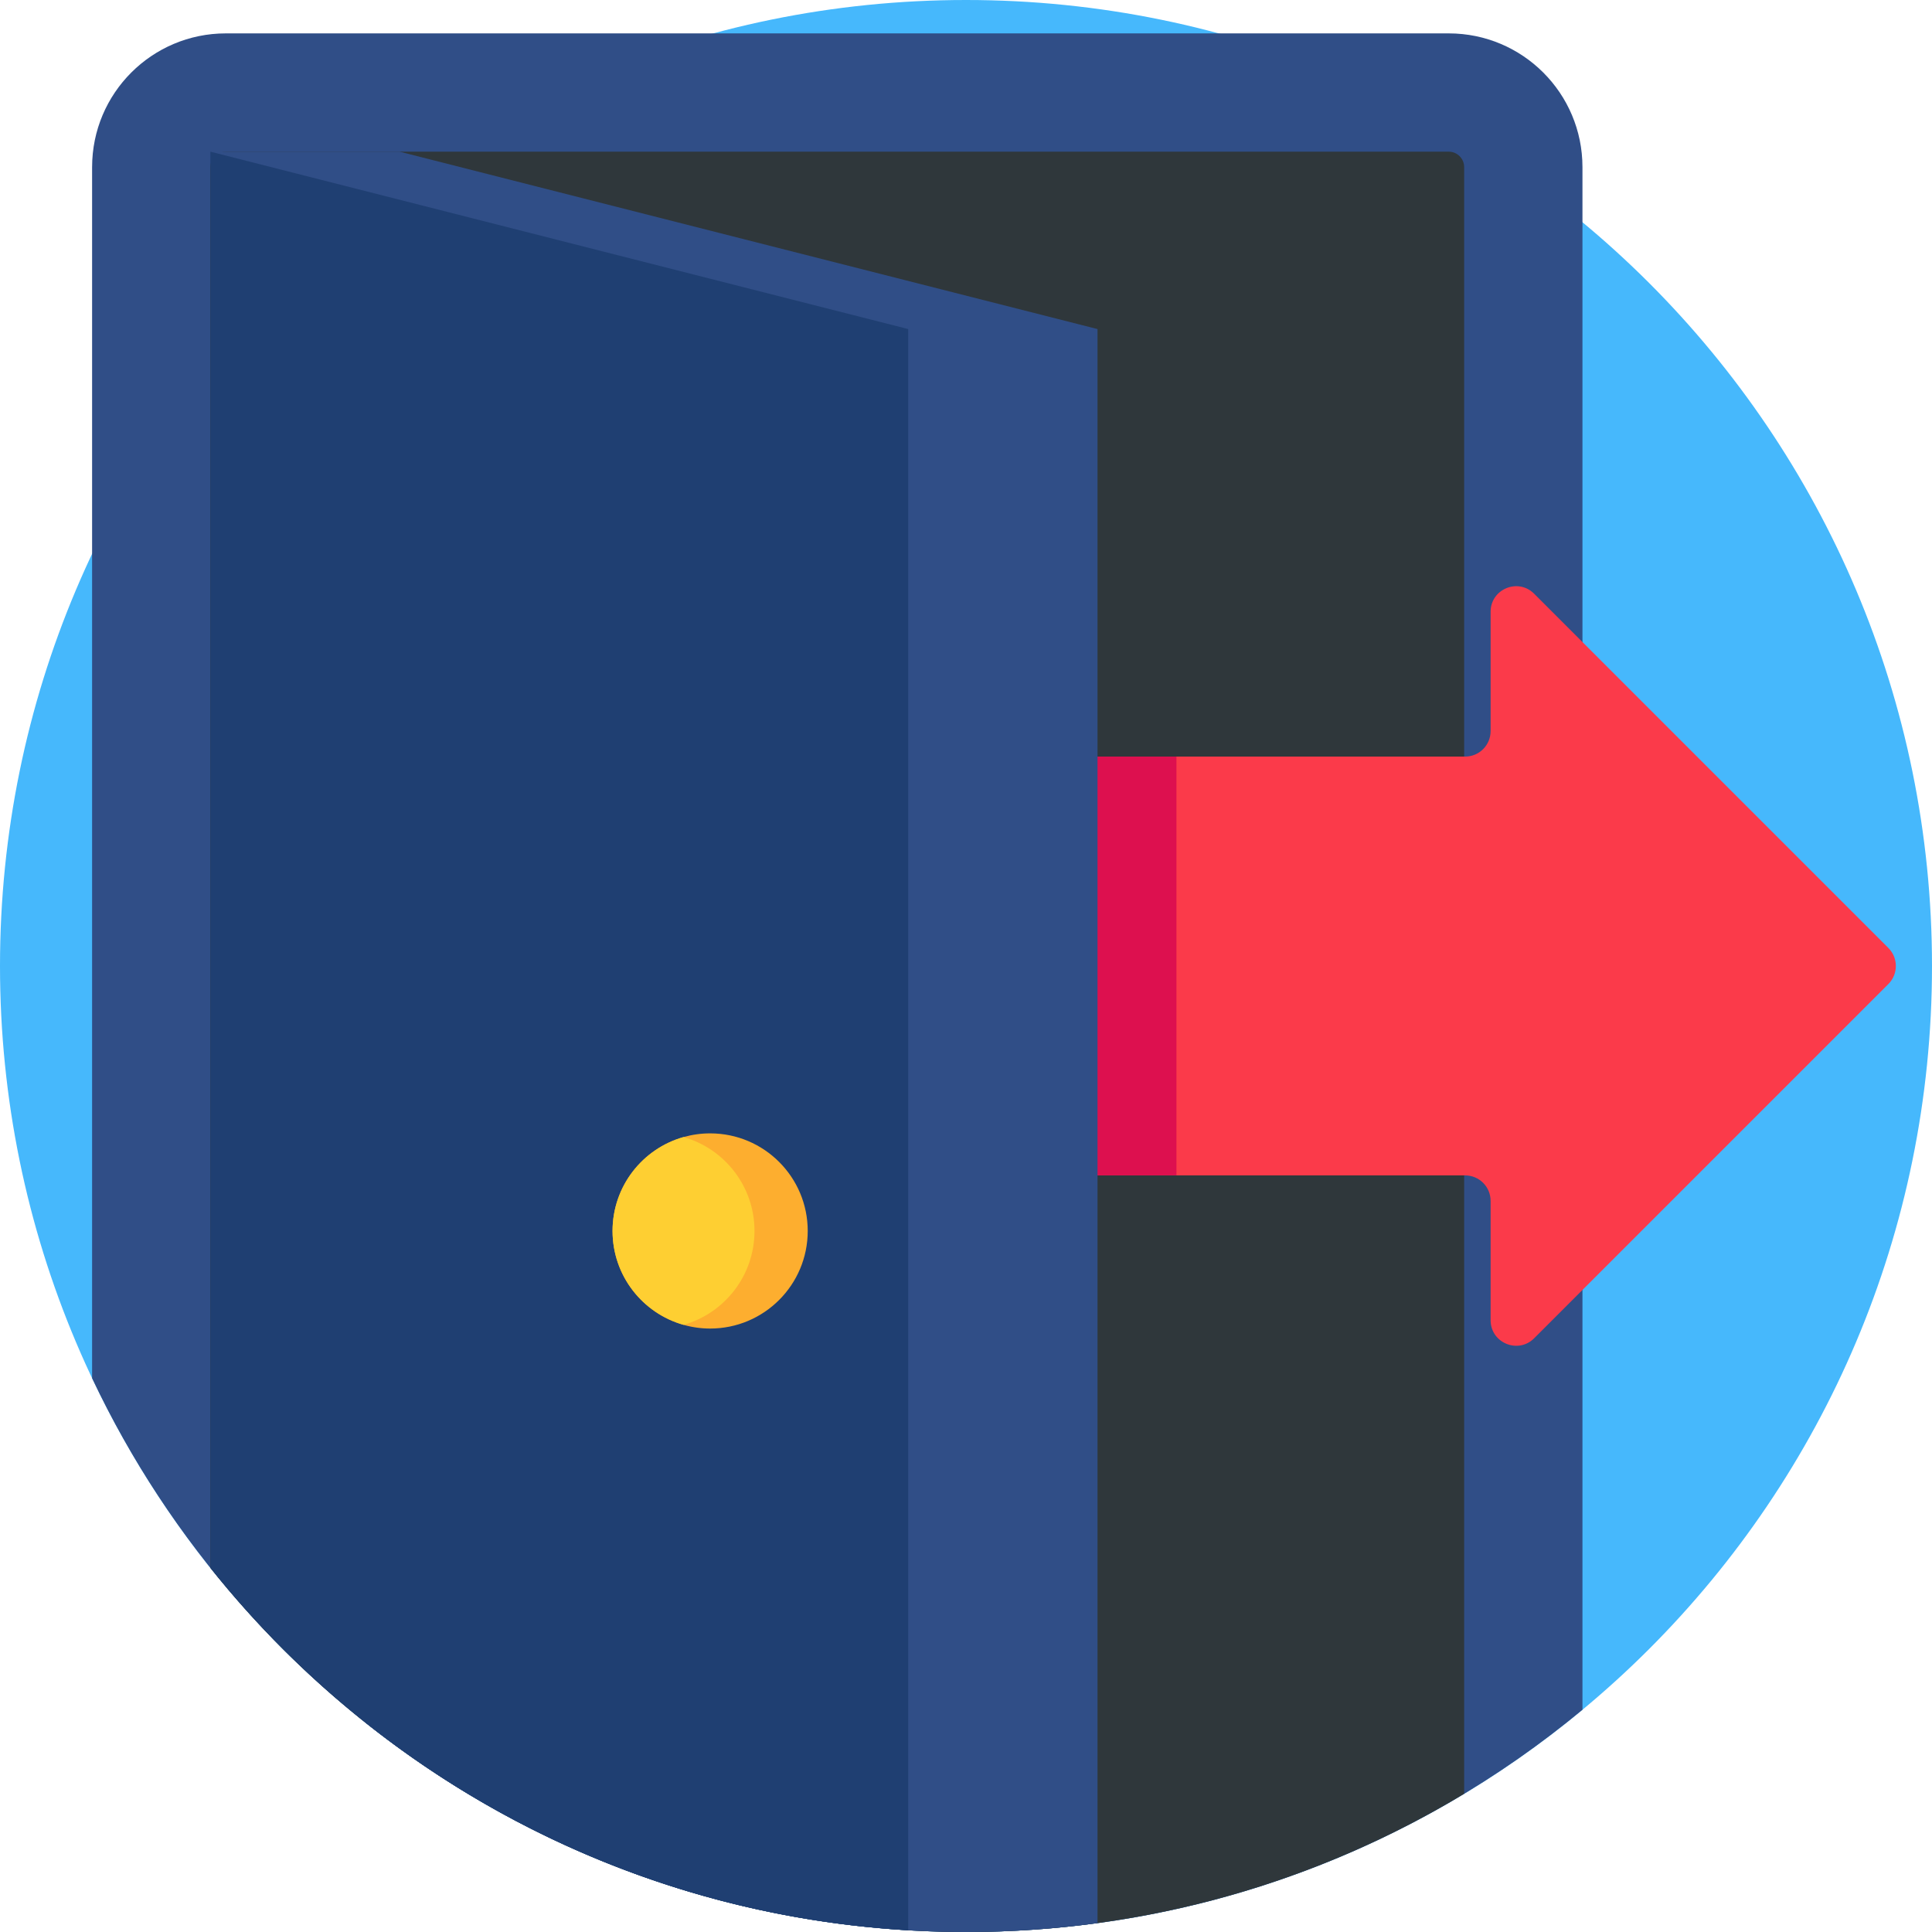 <svg height="512pt" viewBox="0 0 512 512" width="512pt" xmlns="http://www.w3.org/2000/svg"><path d="m512 256c0 141.387-114.613 256-256 256s-256-114.613-256-256 114.613-256 256-256 256 114.613 256 256zm0 0" fill="#46b8fc"/><path d="m24.406 44.293v320.941c40.992 86.746 129.285 146.766 231.59 146.766 62.109 0 119.047-22.109 163.371-58.902v-408.805c0-19.582-15.871-35.445-35.445-35.445h-324.074c-19.57 0-35.441 15.863-35.441 35.445zm0 0" fill="#304e87"/><path d="m55.754 44.293v371.199c46.895 58.816 119.168 96.508 200.242 96.508 48.305 0 93.477-13.375 132.023-36.637v-431.07c0-2.27-1.84-4.098-4.098-4.098h-324.074c-2.258 0-4.094 1.828-4.094 4.098zm0 0" fill="#2f373b"/><path d="m500.445 260.773-93.883 93.887c-4.254 4.25-11.535 1.23-11.535-4.789v-31.617c0-3.742-3.02-6.762-6.762-6.762h-122.723c-3.73 0-6.75-3.027-6.75-6.758v-97.469c0-3.742 3.02-6.762 6.75-6.762h122.723c3.742 0 6.762-3.031 6.762-6.762v-31.617c0-6.027 7.281-9.039 11.535-4.785l93.883 93.883c2.633 2.633 2.633 6.918 0 9.551zm0 0" fill="#fb3a4a"/><path d="m311.77 200.504v110.988h-46.227c-3.73 0-6.75-3.027-6.75-6.758v-97.469c0-3.742 3.02-6.762 6.75-6.762zm0 0" fill="#dd104f"/><path d="m55.754 40.195 4.953 50.27 36.066 365.996c43.699 34.766 99.039 55.539 159.223 55.539 11.828 0 23.457-.805 34.859-2.363v-422.43l-176.078-44.754-8.871-2.258zm0 0" fill="#304e87"/><path d="m55.754 40.195v375.297c12.078 15.16 25.848 28.914 41.02 40.969 39.969 31.797 89.664 51.891 143.914 55.09v-424.344l-139.137-35.371zm0 0" fill="#1f3f72"/><path d="m162.332 326.215c0 11.84 7.953 21.82 18.809 24.879 2.238.641 4.609.984 7.055.984 14.281 0 25.859-11.578 25.859-25.863 0-14.281-11.578-25.859-25.859-25.859-2.445 0-4.816.344-7.055.98-10.855 3.062-18.809 13.043-18.809 24.879zm0 0" fill="#fdae2f"/><path d="m162.332 326.215c0 11.84 7.953 21.82 18.809 24.879 10.855-3.059 18.809-13.039 18.809-24.879 0-11.836-7.953-21.816-18.809-24.879-10.855 3.062-18.809 13.043-18.809 24.879zm0 0" fill="#fecf32"/></svg>